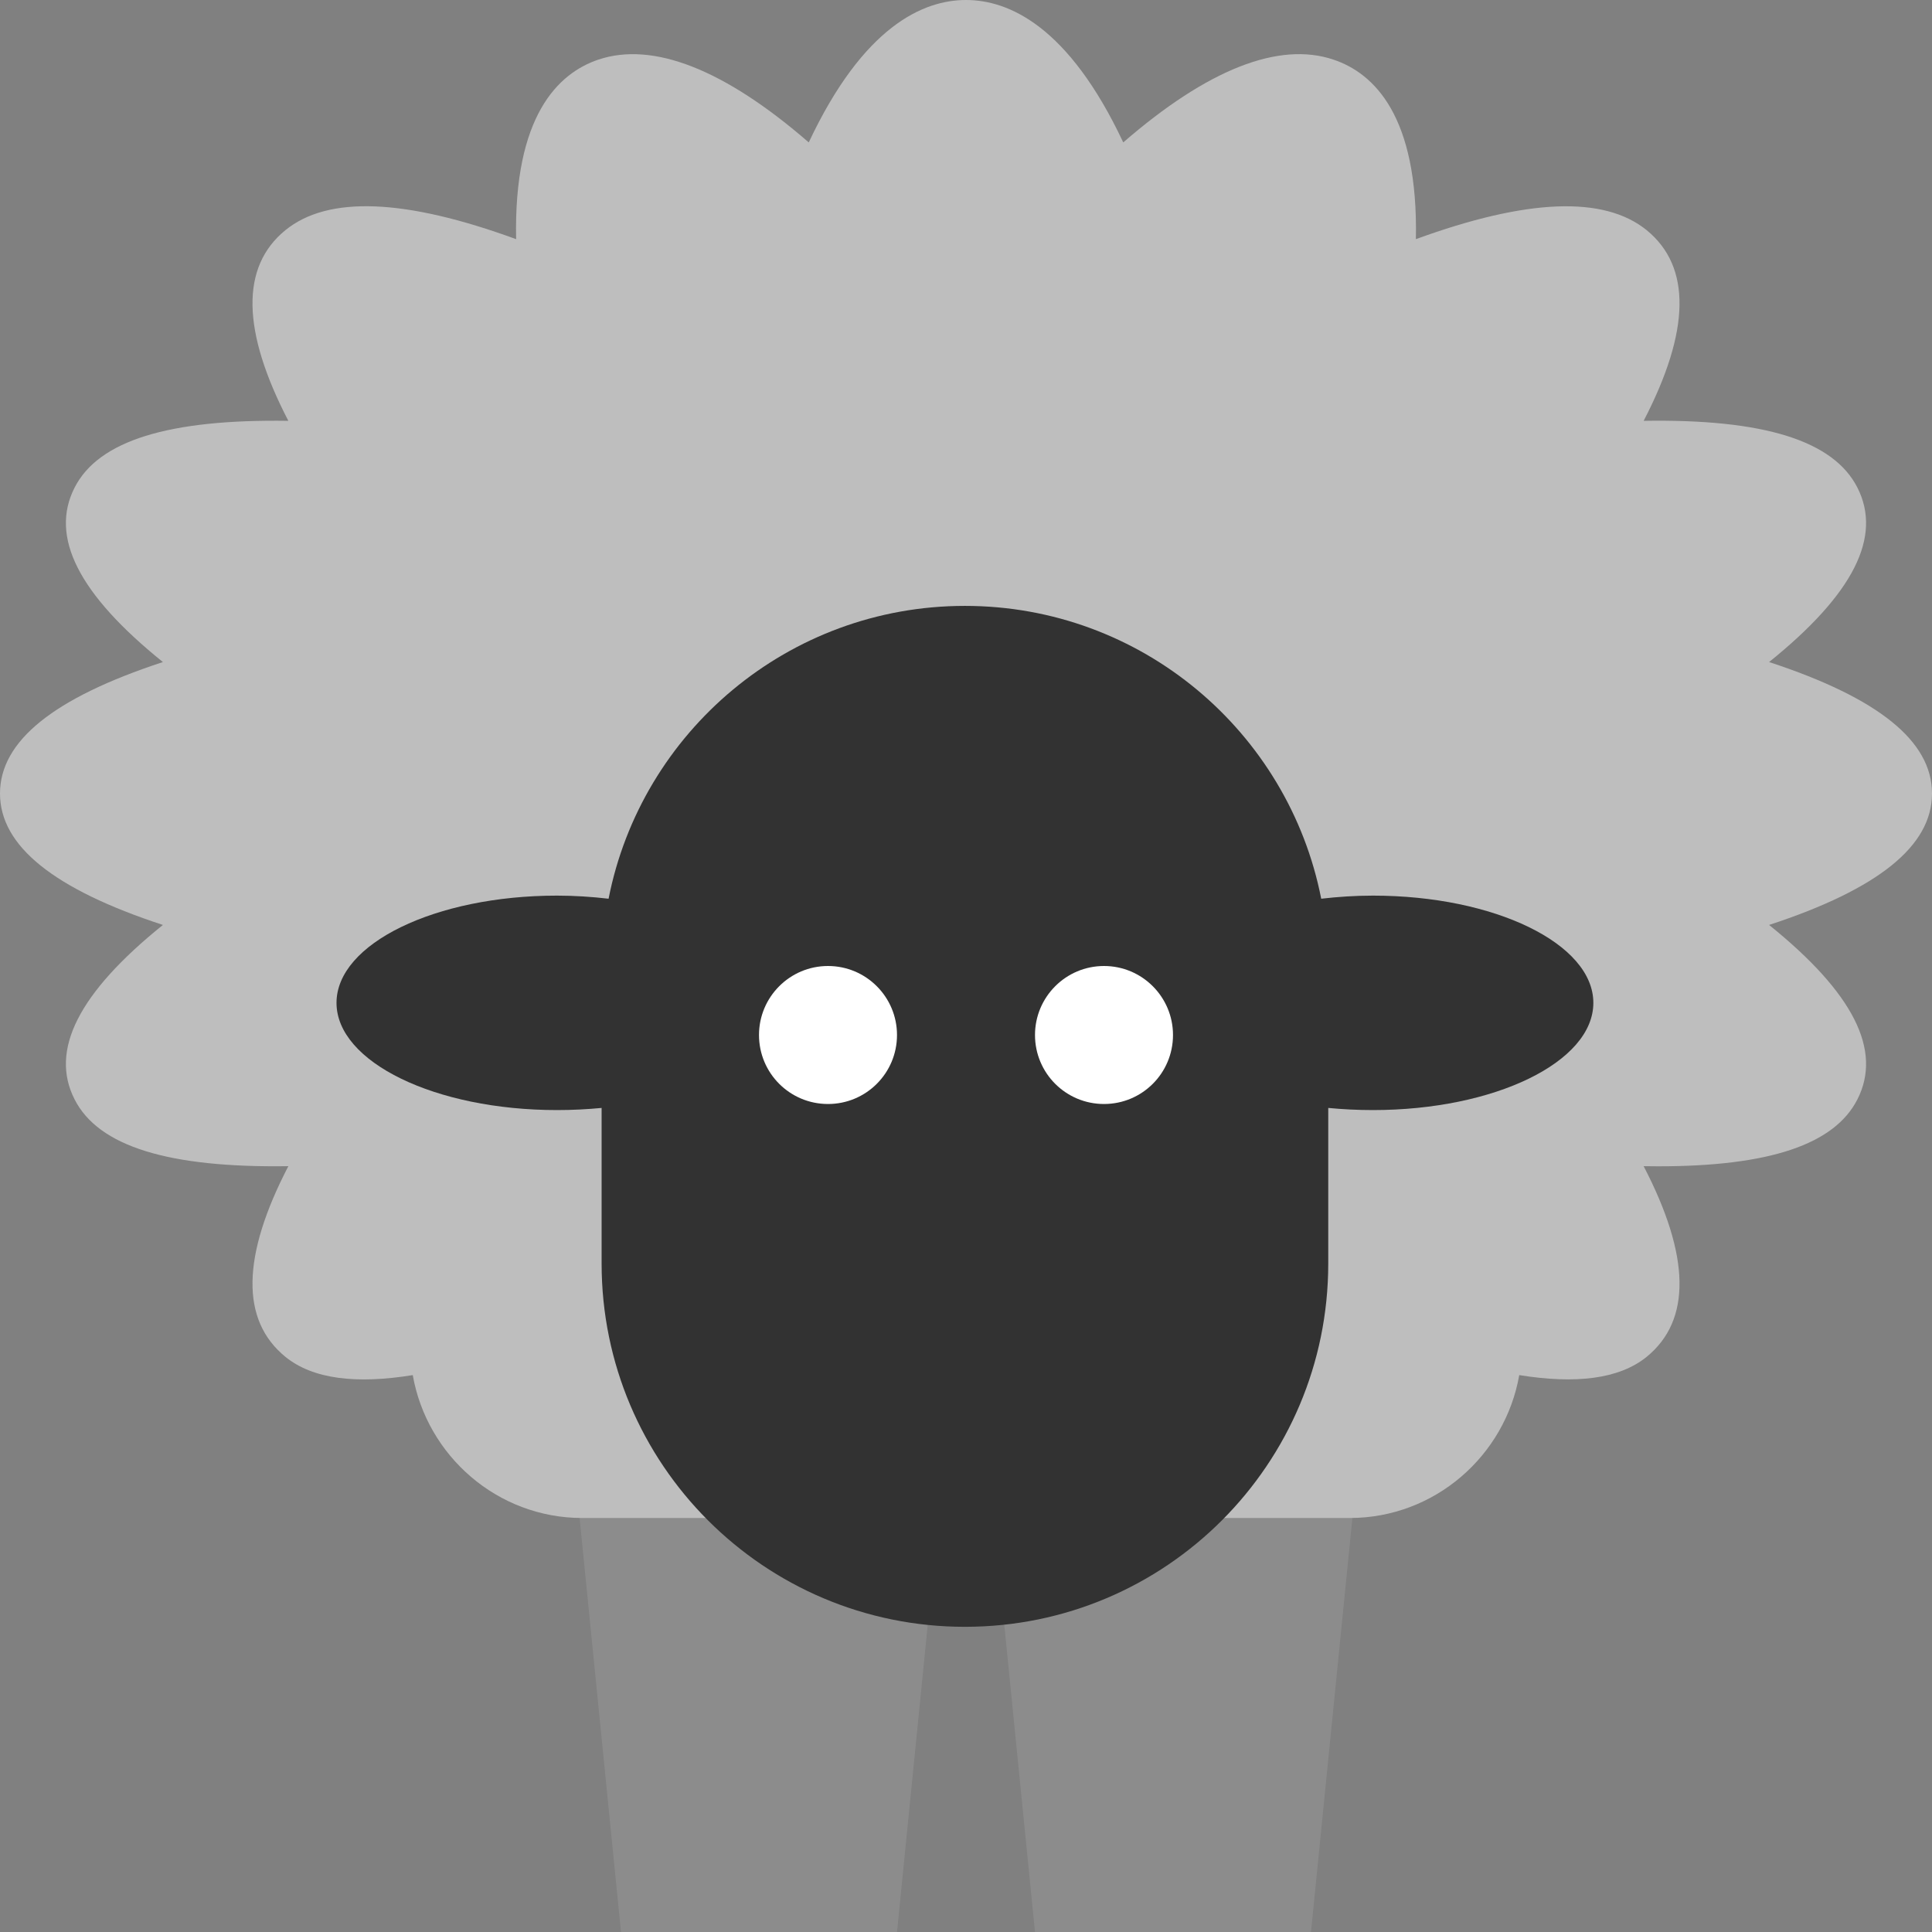 <?xml version="1.0" encoding="UTF-8" standalone="no"?>
<svg width="28px" height="28px" viewBox="0 0 28 28" version="1.1" xmlns="http://www.w3.org/2000/svg" xmlns:xlink="http://www.w3.org/1999/xlink" xmlns:sketch="http://www.bohemiancoding.com/sketch/ns">
    <rect x="0" y="0" width="28" height="28" fill="#808080" stroke="none"/>
    <!-- Generator: Sketch 3.3 (11970) - http://www.bohemiancoding.com/sketch -->
    <title>sheep</title>
    <desc>Created with Sketch.</desc>
    <defs></defs>
    <g id="Page-1" stroke="none" stroke-width="1" fill="none" fill-rule="evenodd" sketch:type="MSPage">
        <g id="Symbolicons-Color" sketch:type="MSArtboardGroup" transform="translate(-644, -980)">
            <g id="sheep" sketch:type="MSLayerGroup" transform="translate(644, 980)">
                <path d="M13,28 L9,28 L8,18 L14,18 L13,28" id="Fill-594" fill="#8C8C8C" sketch:type="MSShapeGroup"></path>
                <path d="M19,28 L15,28 L14,18 L20,18 L19,28" id="Fill-595" fill="#8C8C8C" sketch:type="MSShapeGroup"></path>
                <path d="M28,11.5 C28,10.742 27.226,10.115 25.639,9.595 C26.862,8.61 27.281,7.779 26.919,7.067 C26.573,6.386 25.564,6.07 23.821,6.099 C24.499,4.793 24.514,3.866 23.865,3.336 C23.245,2.833 22.129,2.879 20.52,3.466 C20.556,1.683 19.914,1.062 19.328,0.865 C18.537,0.597 17.503,1.002 16.279,2.064 C15.486,0.377 14.618,0 14,0 C13.382,0 12.514,0.377 11.721,2.064 C10.498,1.002 9.462,0.599 8.672,0.864 C8.086,1.062 7.444,1.683 7.48,3.466 C5.872,2.878 4.755,2.832 4.136,3.336 C3.486,3.866 3.501,4.793 4.179,6.099 C2.444,6.073 1.427,6.386 1.081,7.067 C0.718,7.779 1.138,8.61 2.361,9.595 C0.774,10.115 0,10.742 0,11.5 C0,12.258 0.774,12.885 2.361,13.405 C1.138,14.39 0.718,15.222 1.081,15.933 C1.427,16.614 2.44,16.927 4.179,16.901 C3.501,18.207 3.486,19.134 4.136,19.664 C4.537,19.99 5.168,20.061 5.982,19.929 C6.188,21.101 7.21,22 8.438,22 L19.562,22 C20.79,22 21.813,21.101 22.018,19.929 C22.833,20.06 23.464,19.989 23.865,19.664 C24.514,19.134 24.499,18.207 23.821,16.901 L24.035,16.903 C25.645,16.903 26.587,16.586 26.919,15.933 C27.281,15.222 26.862,14.39 25.639,13.405 C27.226,12.885 28,12.258 28,11.5" id="Fill-596" fill="#BEBEBE" sketch:type="MSShapeGroup"></path>
                <path d="M13.984,23.577 C16.895,23.577 19.25,21.219 19.25,18.312 L19.25,16.057 C19.459,16.077 19.676,16.088 19.898,16.088 C21.66,16.088 23.092,15.393 23.092,14.534 C23.092,13.676 21.66,12.98 19.898,12.98 C19.641,12.98 19.389,12.997 19.148,13.025 C18.674,10.607 16.543,8.781 13.984,8.781 C11.426,8.781 9.295,10.607 8.82,13.025 C8.578,12.997 8.33,12.98 8.072,12.98 C6.309,12.98 4.877,13.676 4.877,14.534 C4.877,15.393 6.309,16.088 8.072,16.088 C8.293,16.088 8.51,16.077 8.719,16.057 L8.719,18.312 C8.719,21.219 11.076,23.577 13.984,23.577" id="Fill-597" fill="#323232" sketch:type="MSShapeGroup"></path>
                <path d="M16,14 C16.553,14 17,14.449 17,15 C17,15.553 16.553,16 16,16 C15.447,16 15,15.553 15,15 C15,14.449 15.447,14 16,14" id="Fill-598" fill="#FFFFFF" sketch:type="MSShapeGroup"></path>
                <path d="M12,14 C12.553,14 13,14.449 13,15 C13,15.553 12.553,16 12,16 C11.447,16 11,15.553 11,15 C11,14.449 11.447,14 12,14" id="Fill-599" fill="#FFFFFF" sketch:type="MSShapeGroup"></path>
            </g>
        </g>
    </g>
</svg>